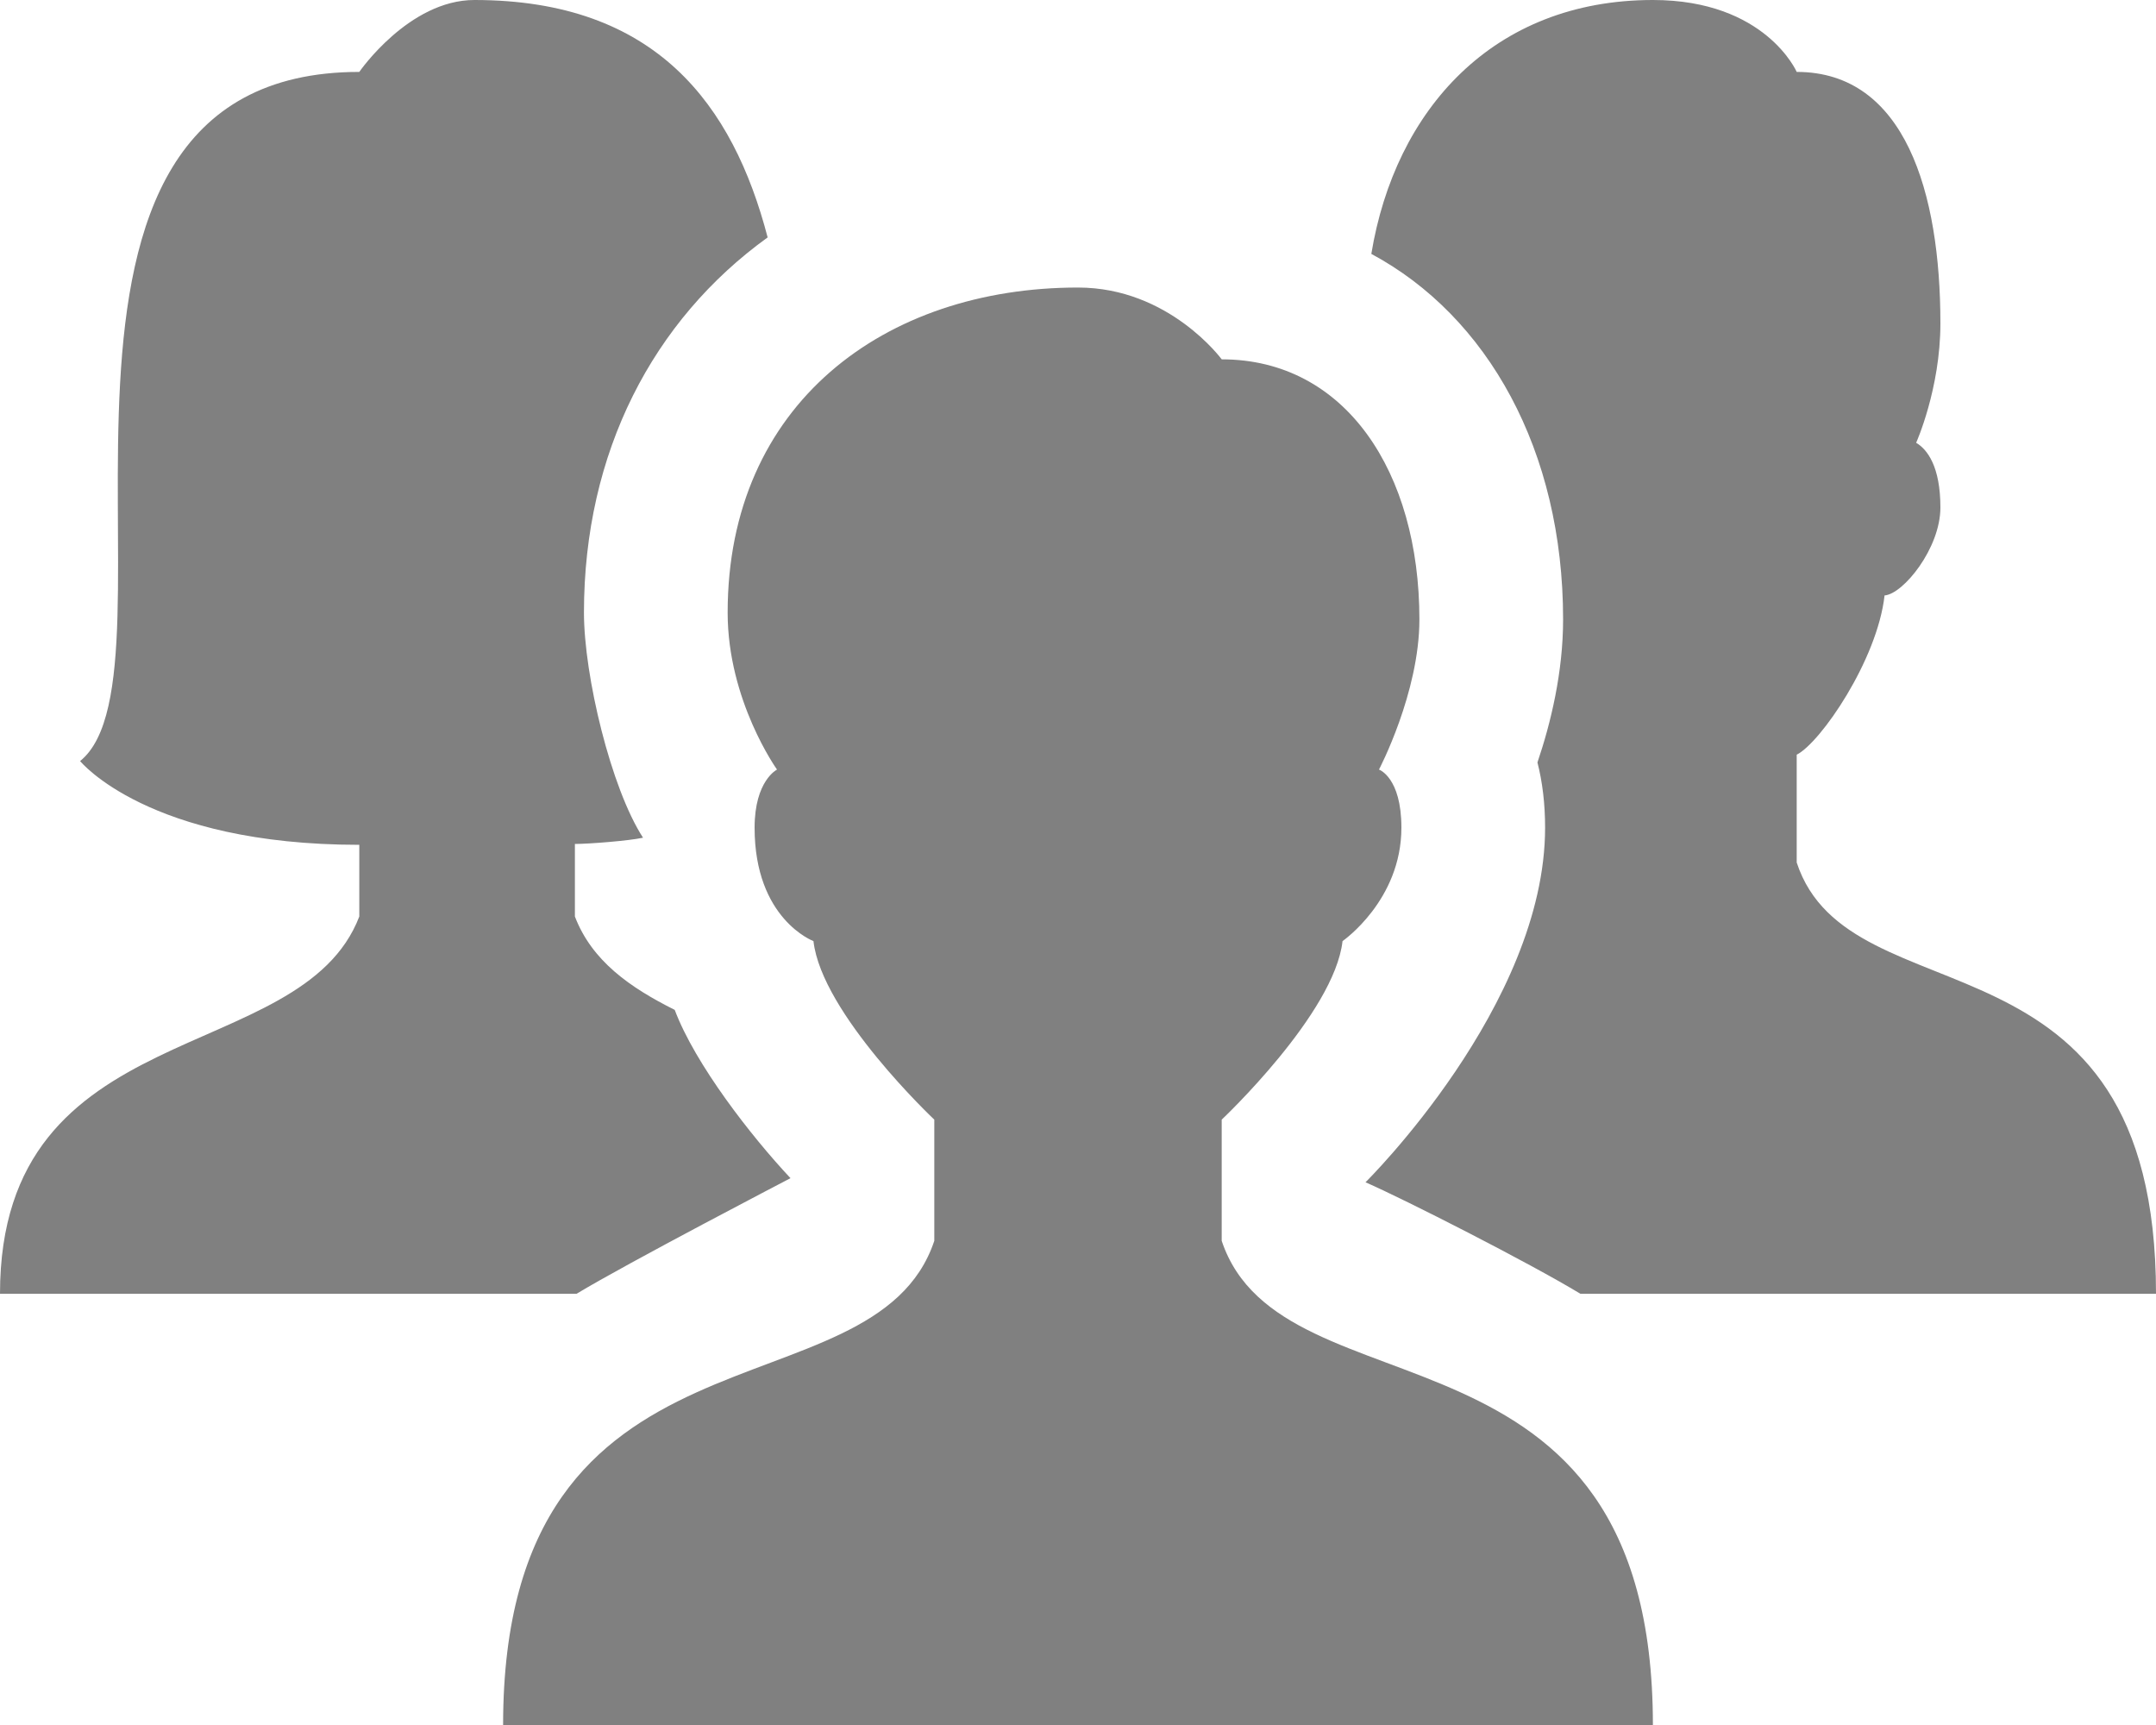 <svg width="20" height="16" viewBox="0 0 20 16" fill="none" xmlns="http://www.w3.org/2000/svg">
<path d="M4.401 0C3.792 0 3.333 0.667 3.333 0.667C-0.157 0.667 1.769 6.237 0.743 7.059C0.743 7.059 1.372 7.836 3.333 7.836V8.501C2.791 9.913 0 9.391 0 12H5.349C5.818 11.716 7.333 10.928 7.333 10.928C6.971 10.542 6.449 9.873 6.259 9.367C5.843 9.159 5.491 8.913 5.333 8.501V7.828C5.46 7.828 5.834 7.799 5.965 7.77C5.668 7.312 5.417 6.268 5.417 5.682C5.417 4.194 6.058 2.969 7.121 2.202C6.8 0.974 6.088 0 4.401 0ZM15.333 0C13.851 0 12.941 1.019 12.721 2.355C13.799 2.933 14.5 4.177 14.5 5.745C14.5 6.235 14.386 6.706 14.262 7.072C14.308 7.252 14.333 7.454 14.333 7.677C14.333 9.324 12.667 10.966 12.667 10.966C13.029 11.124 14.187 11.713 14.66 12H20C20 8.5 17.158 9.5 16.667 8V7C16.888 6.889 17.415 6.122 17.482 5.523C17.655 5.51 18 5.086 18 4.707C18 4.328 17.879 4.168 17.775 4.107C17.775 4.107 18 3.606 18 3C18 1.786 17.672 0.667 16.667 0.667C16.667 0.667 16.378 0 15.333 0ZM10 2.667C8.205 2.667 6.75 3.748 6.75 5.682C6.75 6.5 7.208 7.138 7.208 7.138C7.208 7.138 7 7.24 7 7.677C7 8.526 7.546 8.729 7.546 8.729C7.622 9.401 8.667 10.385 8.667 10.385V11.509C8.105 13.193 4.667 12.083 4.667 16H15.333C15.333 12.07 11.895 13.193 11.333 11.509V10.385C11.333 10.385 12.378 9.401 12.454 8.729C12.454 8.729 13 8.352 13 7.677C13 7.209 12.792 7.138 12.792 7.138C12.792 7.138 13.167 6.425 13.167 5.745C13.167 4.381 12.483 3.333 11.333 3.333C11.333 3.333 10.845 2.667 10 2.667Z" fill="#808080"/>
</svg>
